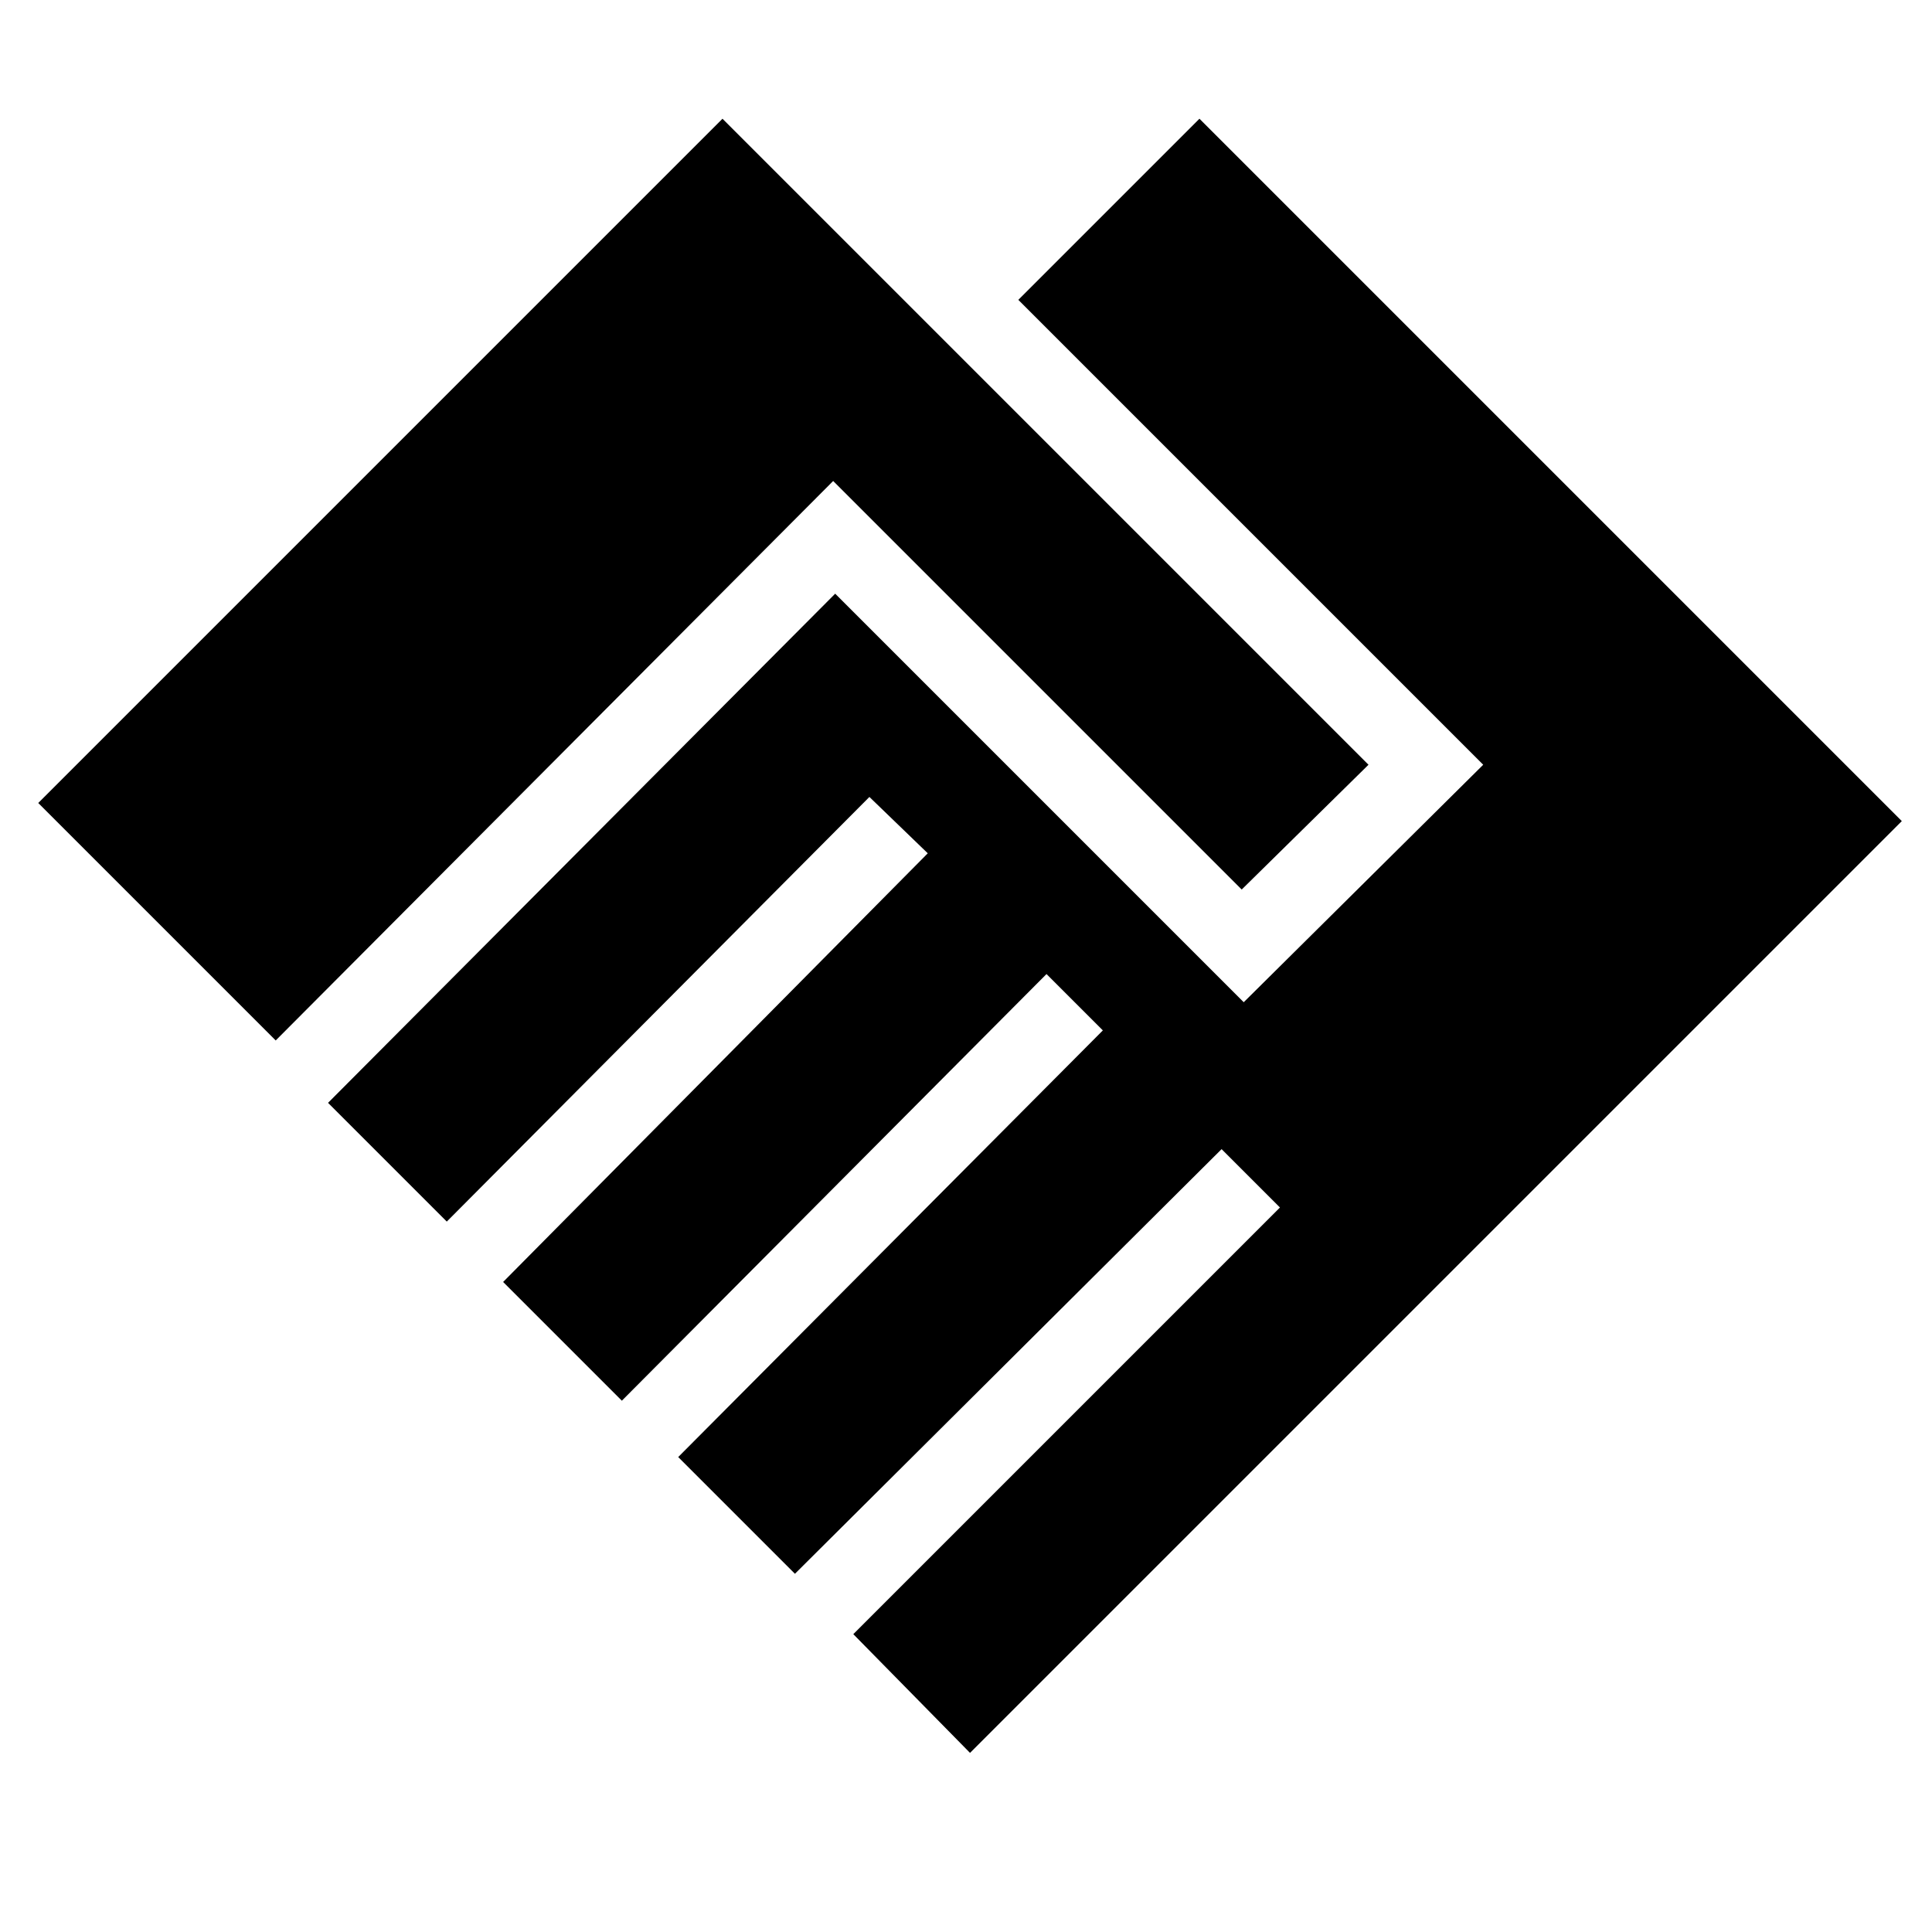<svg xmlns="http://www.w3.org/2000/svg" height="24" width="24"><path d="M12.05 21.775 10.6 20.3l5.3-5.3-.725-.725-5.3 5.275-1.45-1.45 5.275-5.3-.7-.7-5.275 5.3-1.475-1.475 5.275-5.325-.725-.7-5.25 5.275L4.075 13.7l6.3-6.325 5.075 5.075 2.975-2.95-5.775-5.775 2.25-2.25 8.725 8.725Zm-8.625-8.85-2.95-2.95 8.5-8.5L17 9.5l-1.575 1.55-5.075-5.075Z"/></svg>
